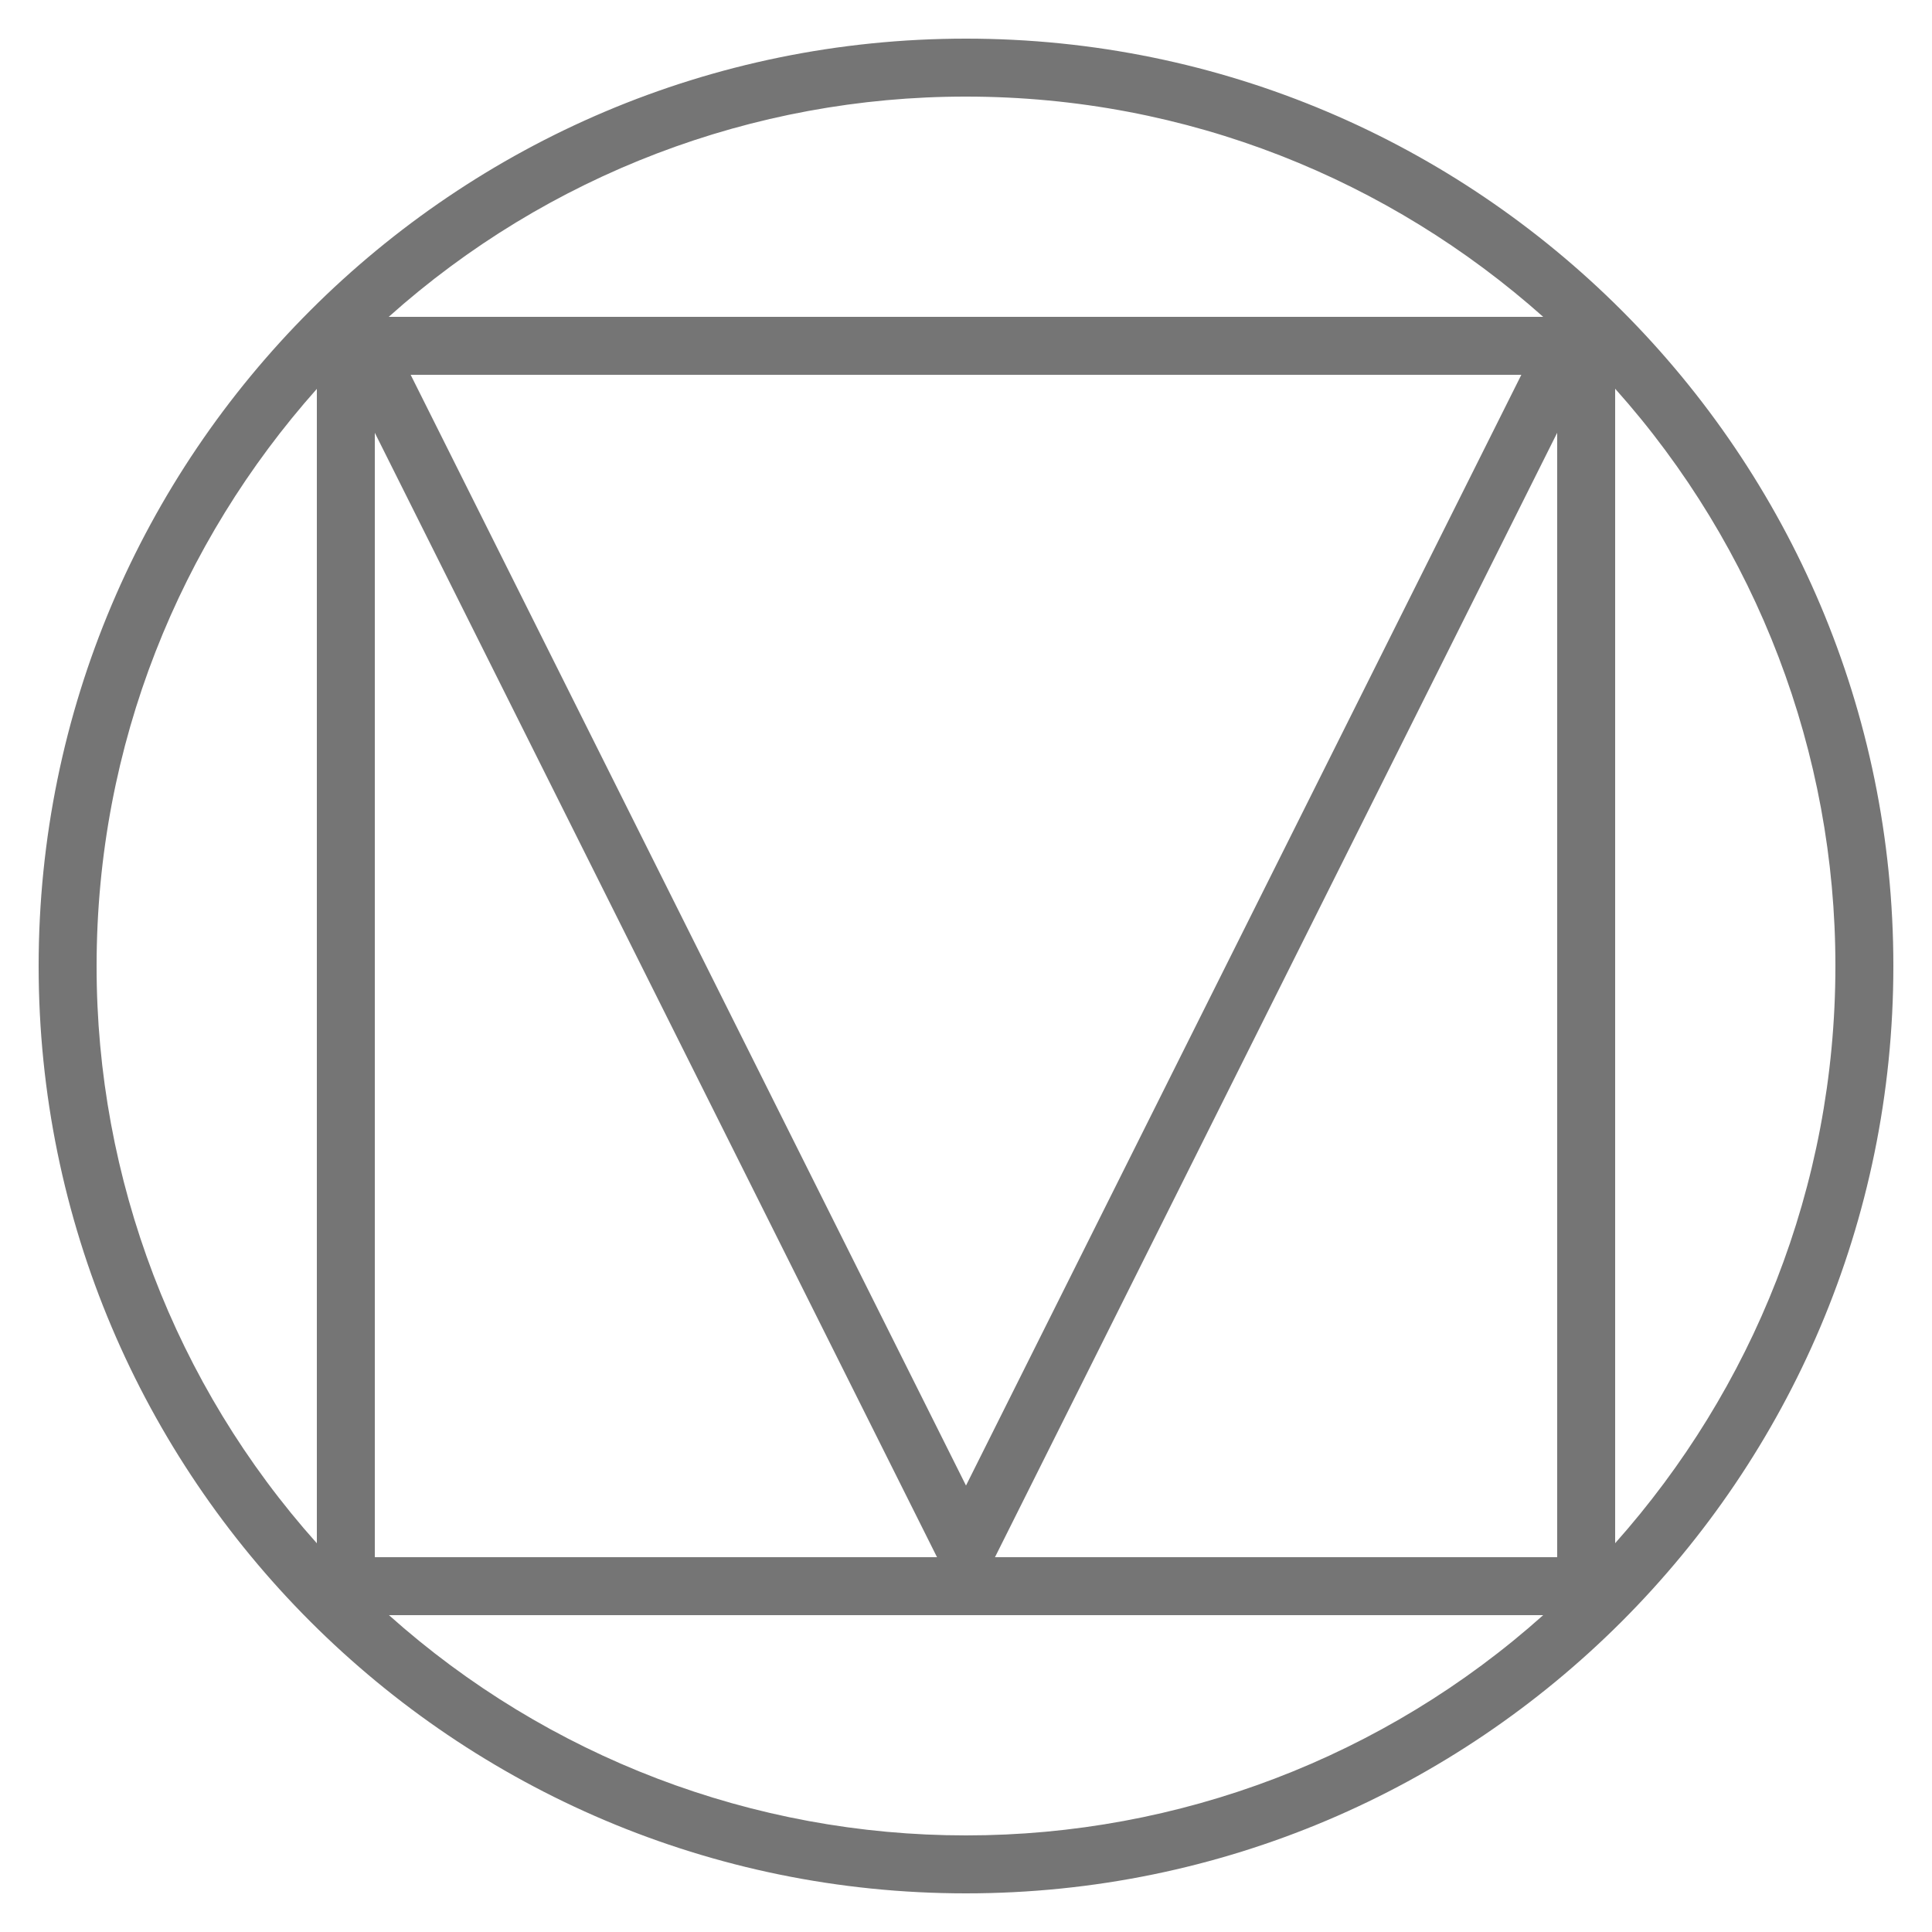 <svg width="24" height="24" viewBox="0 0 24 25" fill="none" xmlns="http://www.w3.org/2000/svg">
<g clip-path="url(#clip0_5_1417)">
<path d="M12 0.5C5.377 0.5 0 5.877 0 12.5C0 19.123 5.377 24.5 12 24.5C18.623 24.5 24 19.123 24 12.5C24 5.877 18.623 0.5 12 0.5ZM12 1.25C14.871 1.25 17.482 2.332 19.469 4.1H4.53C6.584 2.263 9.244 1.248 12 1.25ZM4.814 4.85H19.186L12 19.223L4.814 4.85ZM3.6 5.03V19.97C1.763 17.916 0.748 15.256 0.75 12.5C0.75 9.63 1.832 7.019 3.6 5.032V5.03ZM20.4 5.03C22.237 7.084 23.252 9.744 23.25 12.5C23.25 15.371 22.168 17.982 20.4 19.969V5.03ZM4.35 5.6L11.625 20.15H4.35V5.6ZM19.65 5.6V20.15H12.375L19.65 5.6ZM4.533 20.9H19.469C17.415 22.737 14.755 23.751 12 23.75C9.245 23.751 6.587 22.736 4.533 20.9Z" fill="#757575"/>
</g>
<defs>
<clipPath id="clip0_5_1417">
<rect width="24" height="24" fill="white" transform="translate(0 0.5)"/>
</clipPath>
</defs>
</svg>
